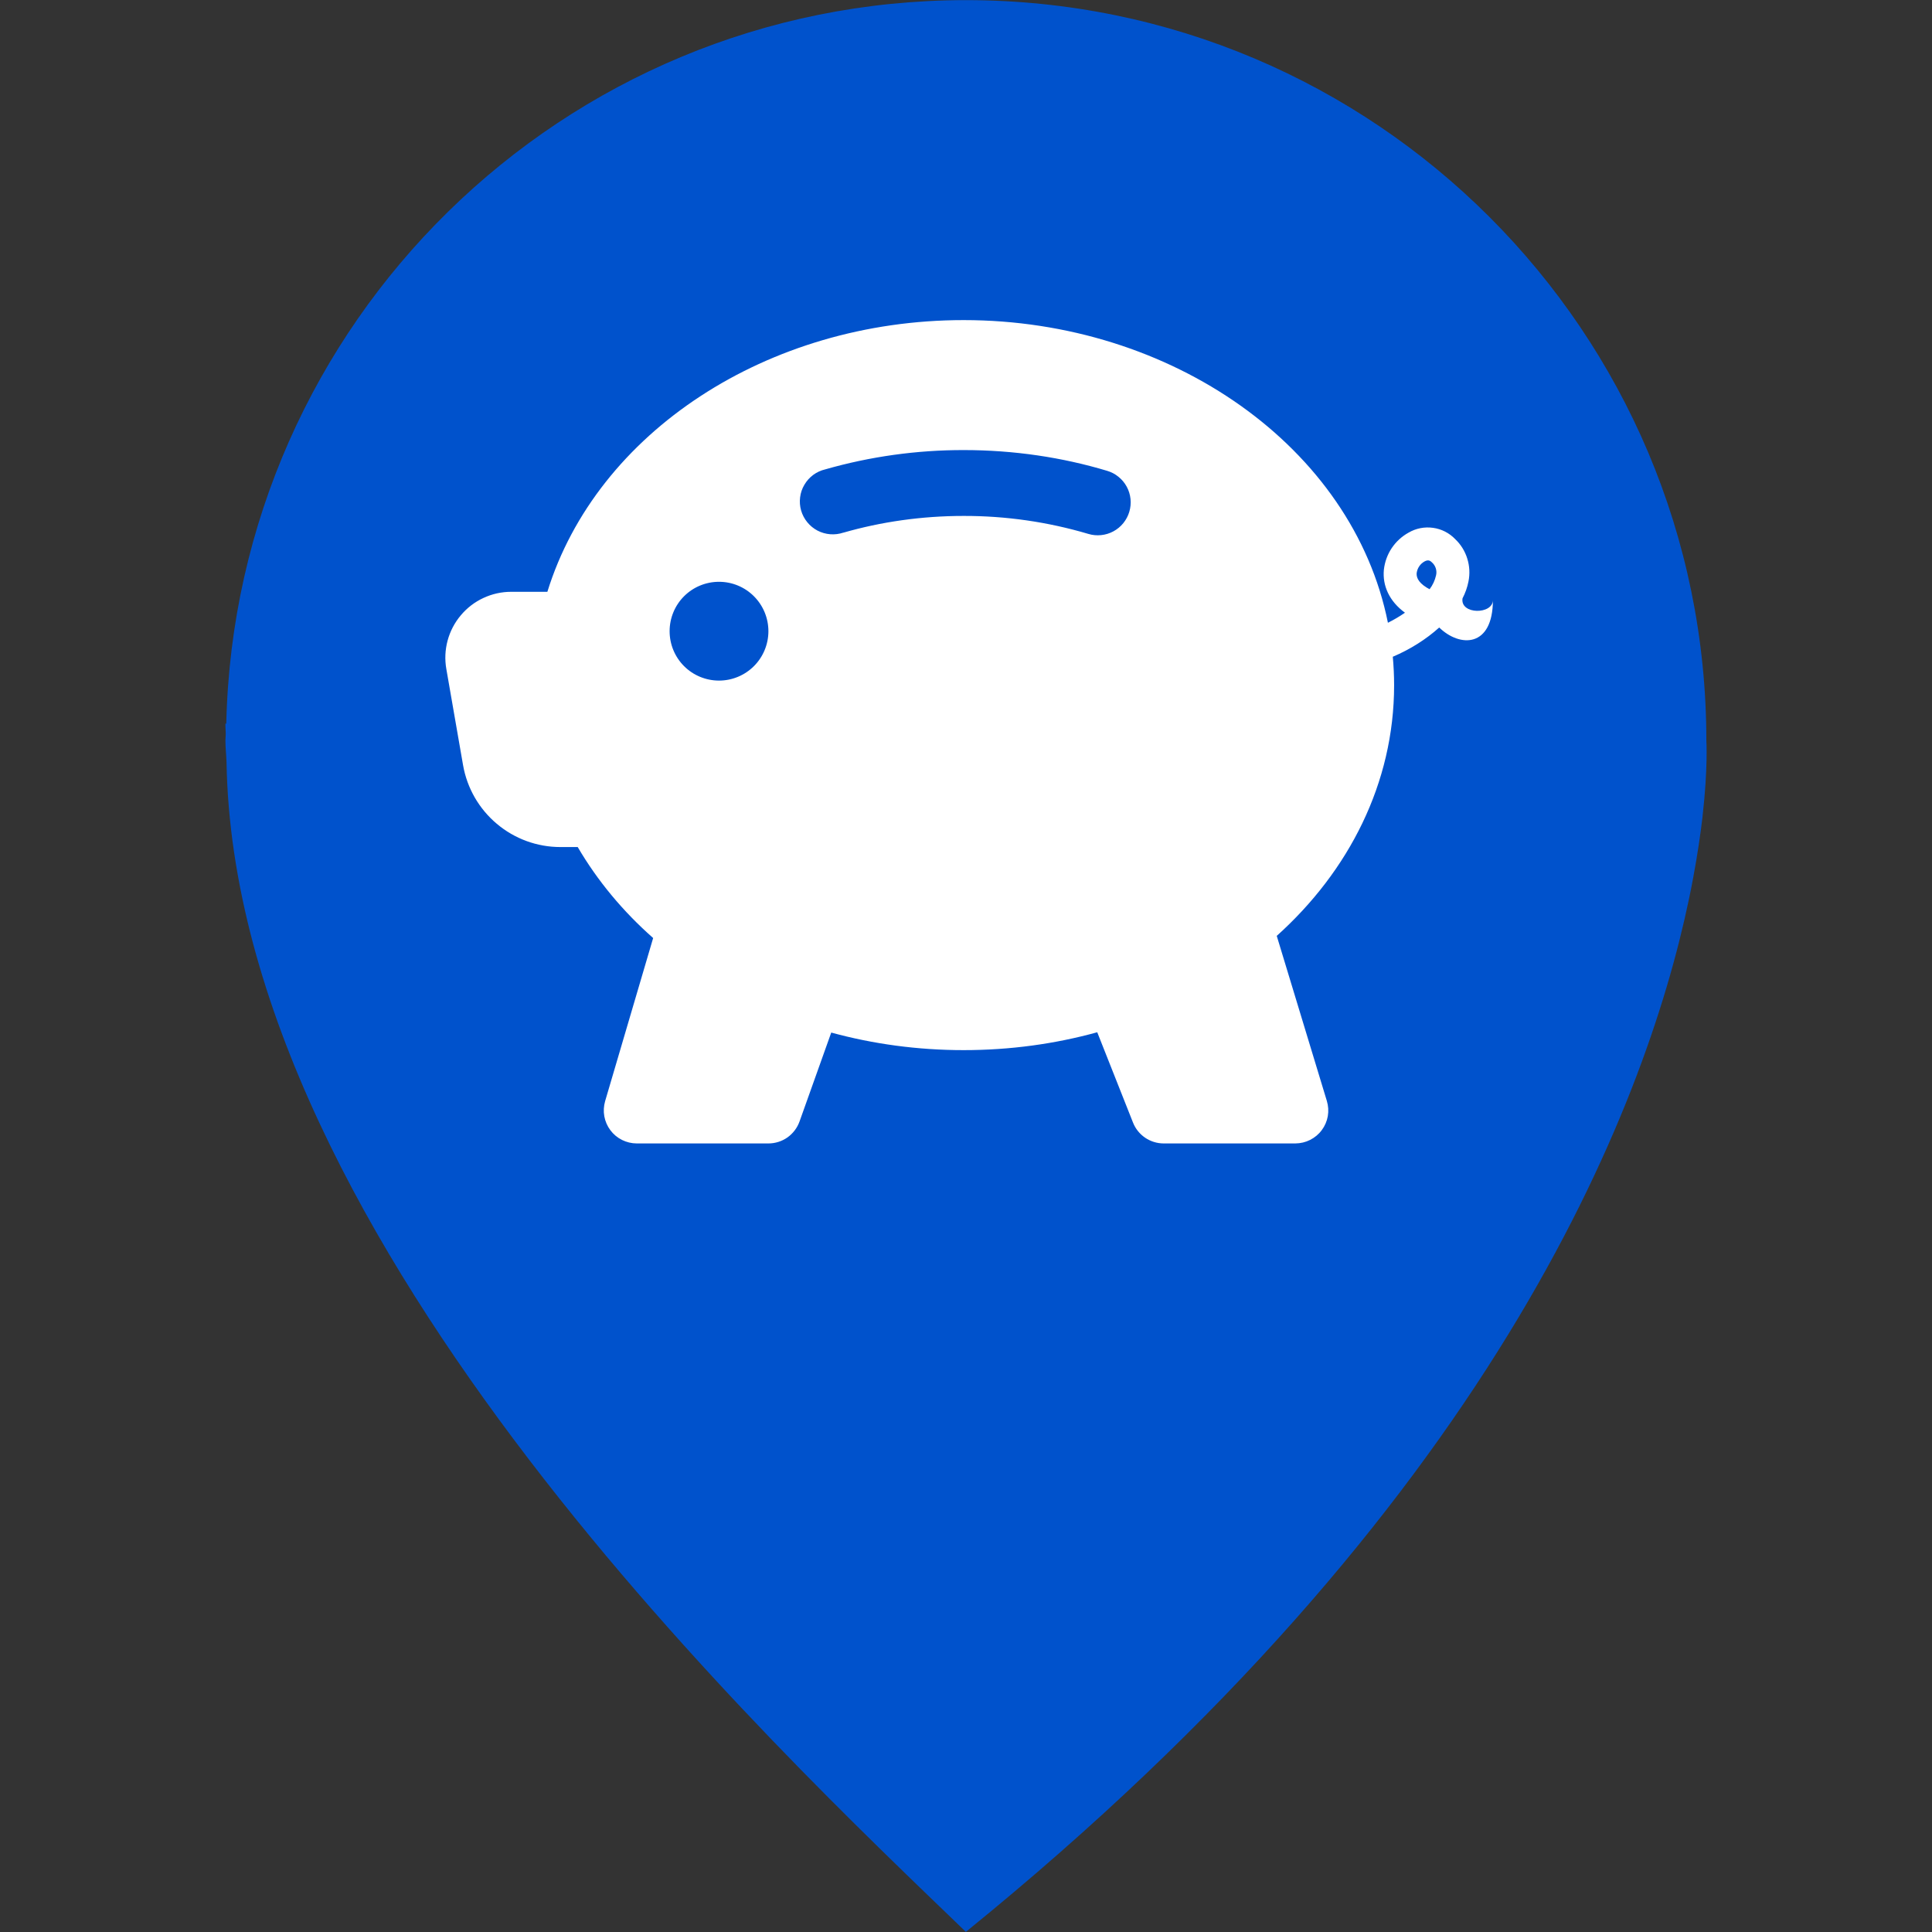<svg width="44" height="44" viewBox="0 0 44 44" fill="none" xmlns="http://www.w3.org/2000/svg">
<rect x="0" y="0" width="44" height="44" fill="#333333" stroke="none"/>
<path d="M38.861 16.866C38.861 7.552 31.311 0.003 21.997 0.003C12.815 0.003 5.36 7.348 5.153 16.481C5.147 16.479 5.139 16.479 5.134 16.479C5.13 16.561 5.143 16.644 5.141 16.728C5.14 16.774 5.134 16.82 5.134 16.866C5.134 17.034 5.154 17.196 5.159 17.361C5.349 28.319 17.734 39.881 21.997 43.997C33.97 34.29 37.456 25.286 38.463 20.485C38.499 20.316 38.532 20.149 38.563 19.98C38.66 19.463 38.727 19 38.774 18.602C38.774 18.598 38.775 18.593 38.775 18.588C38.901 17.478 38.861 16.866 38.861 16.866Z" fill="#0052CC"/>
<g clip-path="url(#clip0_233_361)">
<path d="M21.946 7.29C17.48 7.29 13.589 9.847 12.466 13.478H11.641C11.422 13.478 11.206 13.526 11.008 13.619C10.81 13.711 10.634 13.846 10.494 14.014C10.353 14.181 10.251 14.377 10.194 14.588C10.137 14.8 10.127 15.021 10.165 15.236L10.546 17.426C10.637 17.948 10.909 18.421 11.315 18.762C11.72 19.104 12.233 19.291 12.763 19.291H13.157C13.607 20.06 14.189 20.758 14.875 21.363L13.781 25.079C13.749 25.191 13.742 25.309 13.763 25.424C13.784 25.538 13.831 25.647 13.901 25.74C13.97 25.833 14.061 25.909 14.165 25.961C14.27 26.013 14.385 26.041 14.501 26.041H17.501C17.656 26.041 17.807 25.993 17.934 25.904C18.06 25.814 18.156 25.688 18.208 25.543L18.931 23.516C19.883 23.776 20.896 23.916 21.947 23.916C23.008 23.916 24.029 23.774 24.989 23.509L25.804 25.567C25.859 25.706 25.955 25.826 26.08 25.911C26.204 25.995 26.351 26.041 26.501 26.041H29.501C29.619 26.04 29.734 26.013 29.838 25.96C29.943 25.907 30.034 25.831 30.103 25.737C30.173 25.643 30.22 25.534 30.24 25.419C30.26 25.303 30.252 25.185 30.218 25.073L29.077 21.314C30.715 19.843 31.75 17.838 31.75 15.604C31.75 15.386 31.739 15.168 31.72 14.957C32.111 14.792 32.482 14.558 32.777 14.291C33.25 14.75 34 14.75 34 13.665C34 14 33.25 14 33.308 13.627C33.371 13.506 33.417 13.377 33.443 13.244C33.479 13.07 33.469 12.89 33.416 12.721C33.364 12.552 33.269 12.399 33.14 12.277C33.005 12.137 32.828 12.047 32.636 12.021C32.443 11.994 32.248 12.032 32.08 12.13C31.926 12.215 31.794 12.336 31.696 12.482C31.598 12.629 31.537 12.797 31.517 12.973C31.481 13.337 31.64 13.693 31.997 13.954C31.874 14.039 31.744 14.116 31.609 14.183C30.808 10.187 26.683 7.29 21.946 7.29ZM32.705 13.104C32.679 13.219 32.629 13.326 32.558 13.419C32.536 13.408 32.514 13.395 32.492 13.382C32.273 13.247 32.257 13.12 32.264 13.047C32.272 12.994 32.291 12.942 32.322 12.897C32.352 12.852 32.393 12.815 32.44 12.788C32.513 12.748 32.56 12.757 32.609 12.806C32.651 12.842 32.682 12.889 32.699 12.942C32.716 12.995 32.718 13.051 32.705 13.104ZM19.207 12.13C19.111 12.162 19.009 12.175 18.908 12.167C18.807 12.159 18.708 12.131 18.618 12.084C18.529 12.037 18.449 11.972 18.385 11.893C18.321 11.815 18.273 11.724 18.245 11.627C18.217 11.529 18.209 11.427 18.222 11.326C18.234 11.225 18.267 11.128 18.319 11.041C18.37 10.953 18.438 10.877 18.52 10.816C18.601 10.756 18.694 10.713 18.793 10.69C19.818 10.396 20.88 10.249 21.946 10.25C23.09 10.25 24.191 10.415 25.216 10.723C25.31 10.751 25.398 10.797 25.474 10.86C25.551 10.922 25.614 10.998 25.661 11.085C25.708 11.172 25.737 11.267 25.747 11.365C25.757 11.463 25.747 11.562 25.719 11.656C25.691 11.751 25.644 11.838 25.582 11.915C25.52 11.991 25.443 12.055 25.357 12.101C25.27 12.148 25.175 12.177 25.077 12.187C24.979 12.197 24.88 12.188 24.785 12.159C23.864 11.886 22.907 11.748 21.946 11.75C20.986 11.75 20.063 11.885 19.207 12.131V12.13ZM17.5 14.375C17.5 14.673 17.381 14.96 17.17 15.171C16.959 15.382 16.673 15.5 16.375 15.5C16.077 15.5 15.79 15.382 15.579 15.171C15.368 14.96 15.25 14.673 15.25 14.375C15.25 14.077 15.368 13.79 15.579 13.579C15.79 13.368 16.077 13.25 16.375 13.25C16.673 13.25 16.959 13.368 17.17 13.579C17.381 13.79 17.5 14.077 17.5 14.375Z" fill="white"/>
</g>
<defs>
<clipPath id="clip0_233_361">
<rect width="24" height="24" fill="white" transform="translate(10 5)"/>
</clipPath>
</defs>
</svg>
